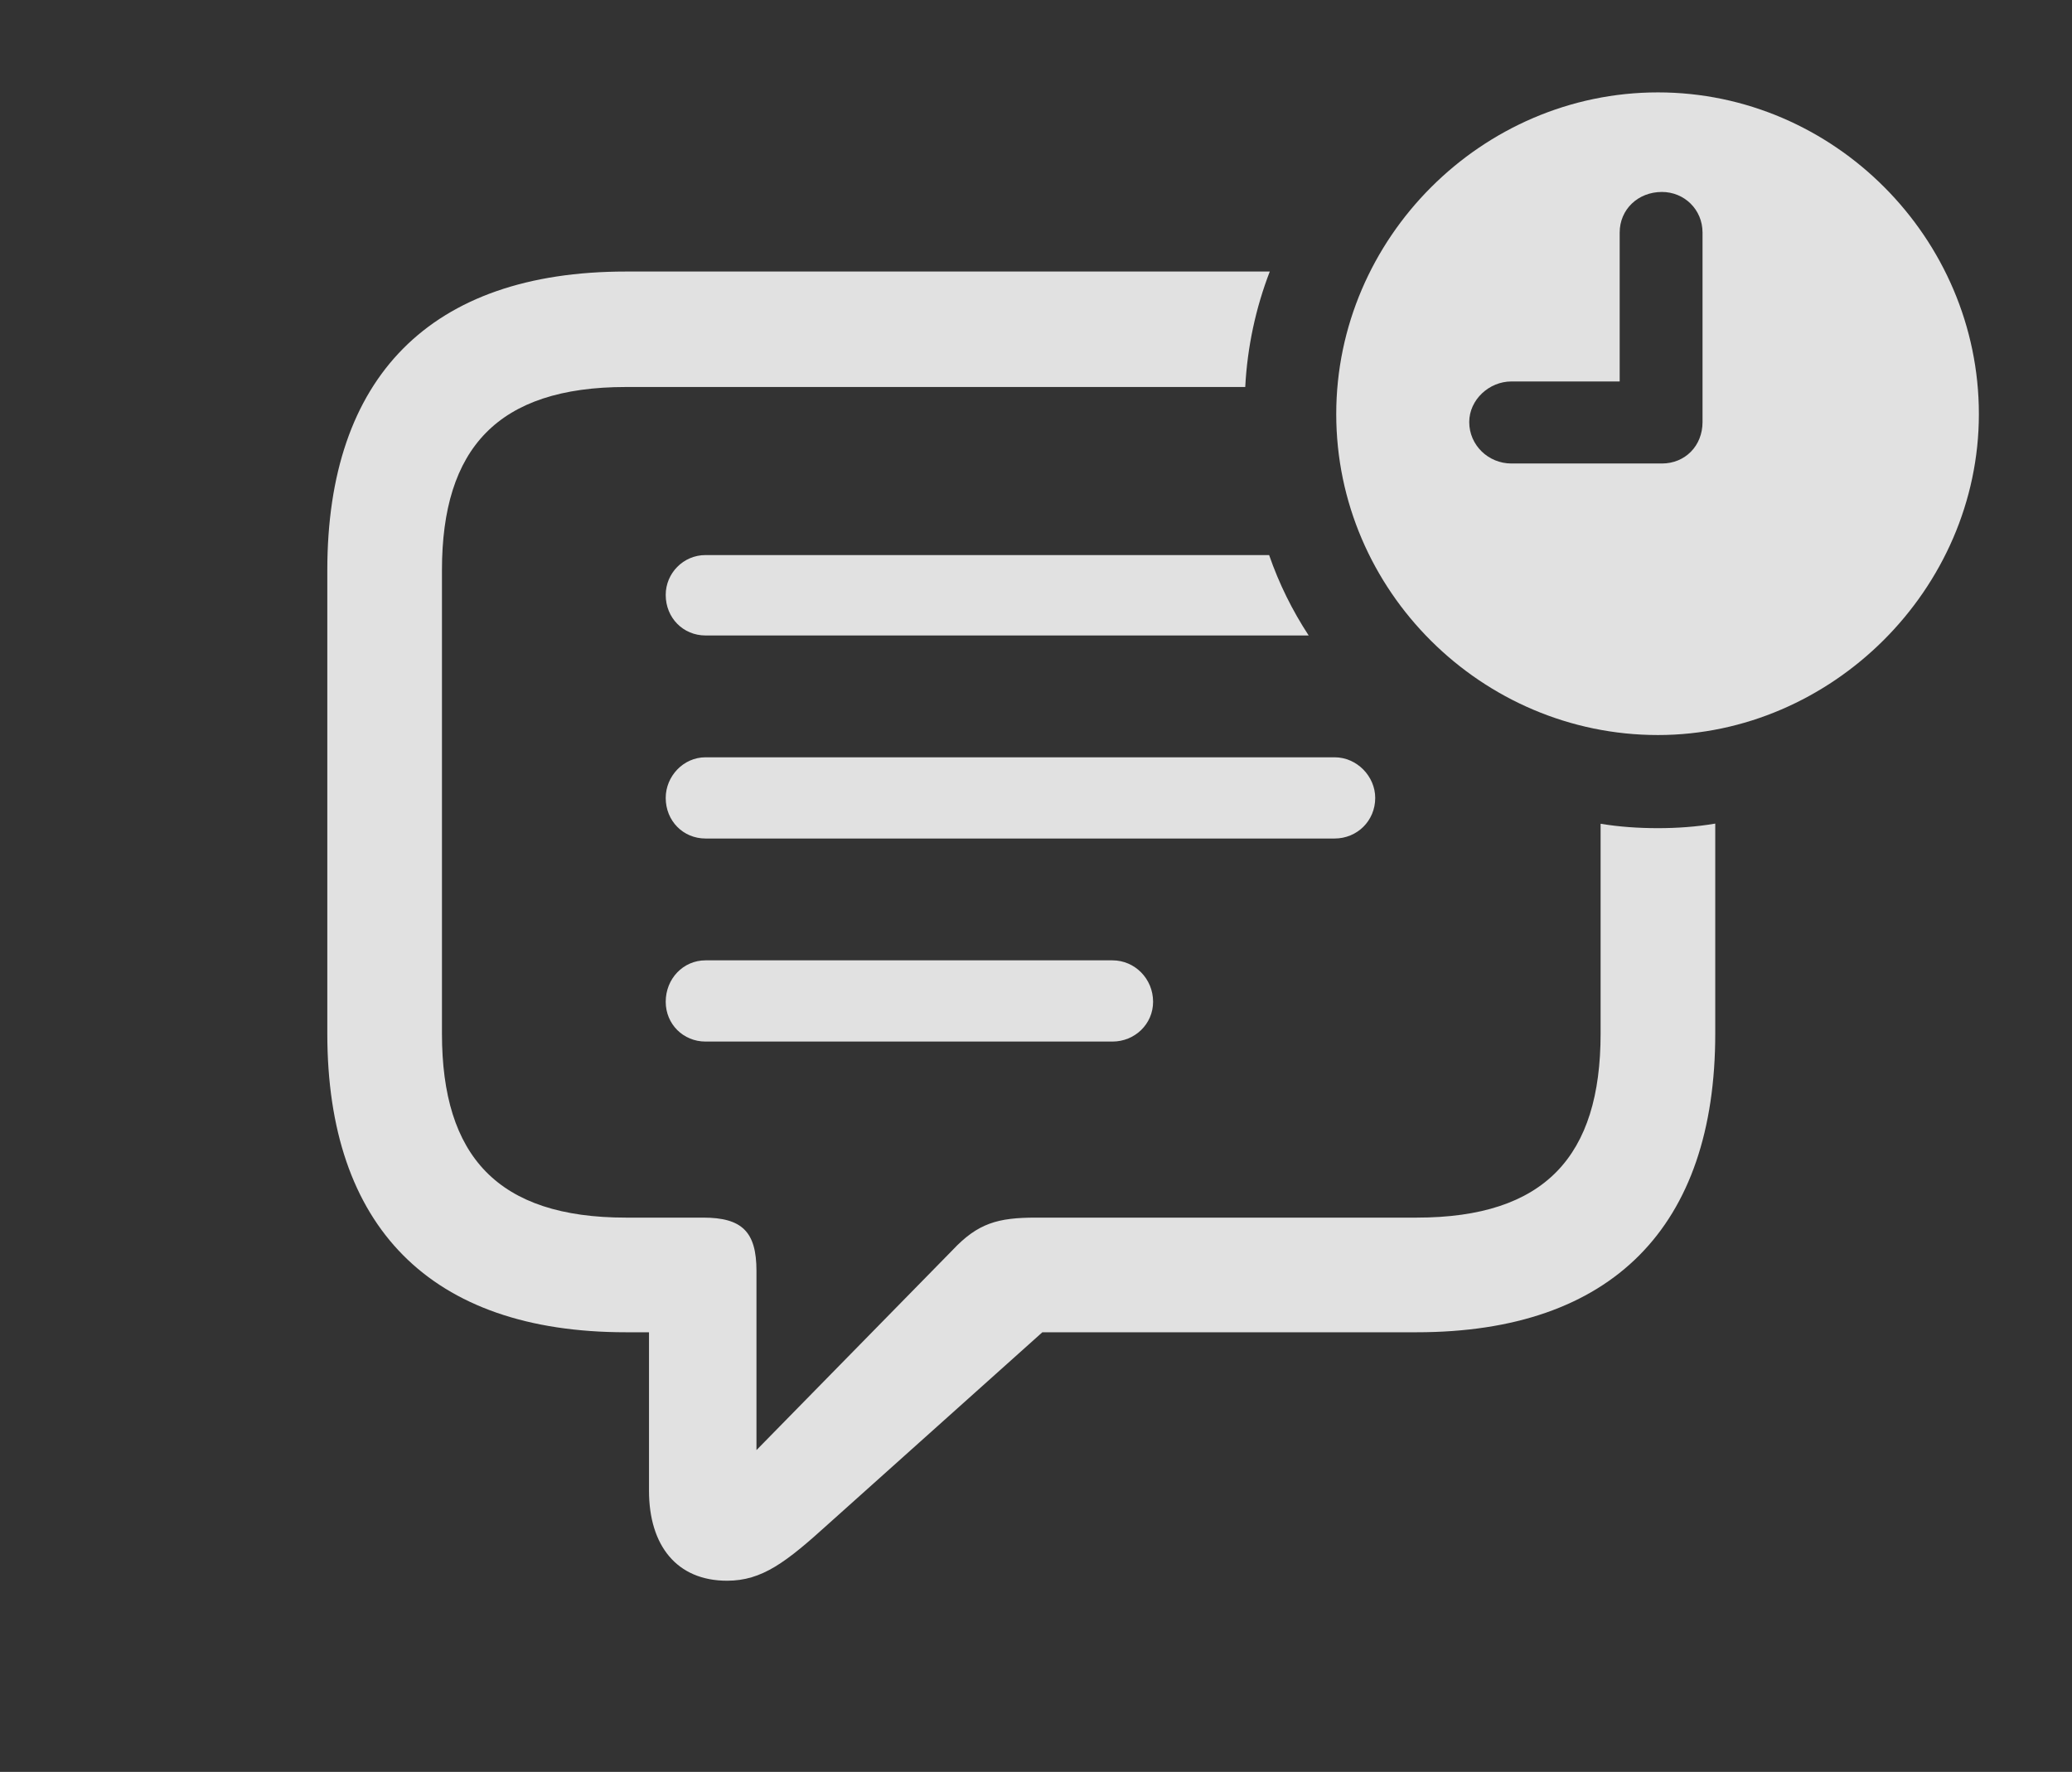 <?xml version="1.0" encoding="UTF-8"?>
<!--Generator: Apple Native CoreSVG 341-->
<!DOCTYPE svg
PUBLIC "-//W3C//DTD SVG 1.1//EN"
       "http://www.w3.org/Graphics/SVG/1.1/DTD/svg11.dtd">
<svg version="1.1" xmlns="http://www.w3.org/2000/svg" xmlns:xlink="http://www.w3.org/1999/xlink" viewBox="0 0 25.41 21.729">
 <rect x="0" y="0" width="25.41" height="21.729" fill="#333333" stroke="none"/>
 <g>
  <rect height="21.729" opacity="0" width="25.41" x="0" y="0"/>
  <path d="M15.572 3.33C15.401 3.774 15.297 4.25 15.271 4.746L7.676 4.746C6.104 4.746 5.42 5.498 5.42 6.992L5.42 12.676C5.42 14.18 6.104 14.932 7.676 14.932L8.623 14.932C9.102 14.932 9.277 15.107 9.277 15.586L9.277 17.783L11.68 15.332C11.992 15 12.236 14.932 12.705 14.932L17.373 14.932C18.945 14.932 19.629 14.18 19.629 12.676L19.629 10.102C19.858 10.14 20.093 10.156 20.332 10.156C20.571 10.156 20.806 10.139 21.035 10.1L21.035 12.676C21.035 15.039 19.775 16.338 17.373 16.338L12.783 16.338L10.166 18.682C9.639 19.16 9.346 19.385 8.916 19.385C8.301 19.385 7.959 18.955 7.959 18.281L7.959 16.338L7.676 16.338C5.273 16.338 4.014 15.039 4.014 12.676L4.014 6.992C4.014 4.629 5.273 3.33 7.676 3.33Z" fill="white" fill-opacity="0.85"/>
  <path d="M16.049 7.793L8.652 7.793C8.379 7.793 8.164 7.578 8.164 7.295C8.164 7.031 8.379 6.807 8.652 6.807L15.564 6.807C15.685 7.157 15.849 7.488 16.049 7.793Z" fill="white" fill-opacity="0.85"/>
  <path d="M16.865 9.785C16.865 10.068 16.641 10.283 16.367 10.283L8.652 10.283C8.379 10.283 8.164 10.068 8.164 9.785C8.164 9.521 8.379 9.287 8.652 9.287L16.367 9.287C16.641 9.287 16.865 9.521 16.865 9.785Z" fill="white" fill-opacity="0.85"/>
  <path d="M14.141 12.285C14.141 12.559 13.916 12.773 13.643 12.773L8.652 12.773C8.379 12.773 8.164 12.559 8.164 12.285C8.164 12.002 8.379 11.777 8.652 11.777L13.643 11.777C13.916 11.777 14.141 12.002 14.141 12.285Z" fill="white" fill-opacity="0.85"/>
  <path d="M24.268 5.078C24.268 7.227 22.461 9.014 20.332 9.014C18.174 9.014 16.387 7.246 16.387 5.078C16.387 2.92 18.174 1.133 20.332 1.133C22.49 1.133 24.268 2.92 24.268 5.078ZM19.863 2.852L19.863 4.678L18.535 4.678C18.262 4.678 18.018 4.902 18.018 5.176C18.018 5.459 18.252 5.684 18.535 5.684L20.381 5.684C20.664 5.684 20.879 5.469 20.879 5.176L20.879 2.852C20.879 2.568 20.654 2.354 20.381 2.354C20.088 2.354 19.863 2.568 19.863 2.852Z" fill="white" fill-opacity="0.85"/>
 </g>
</svg>
